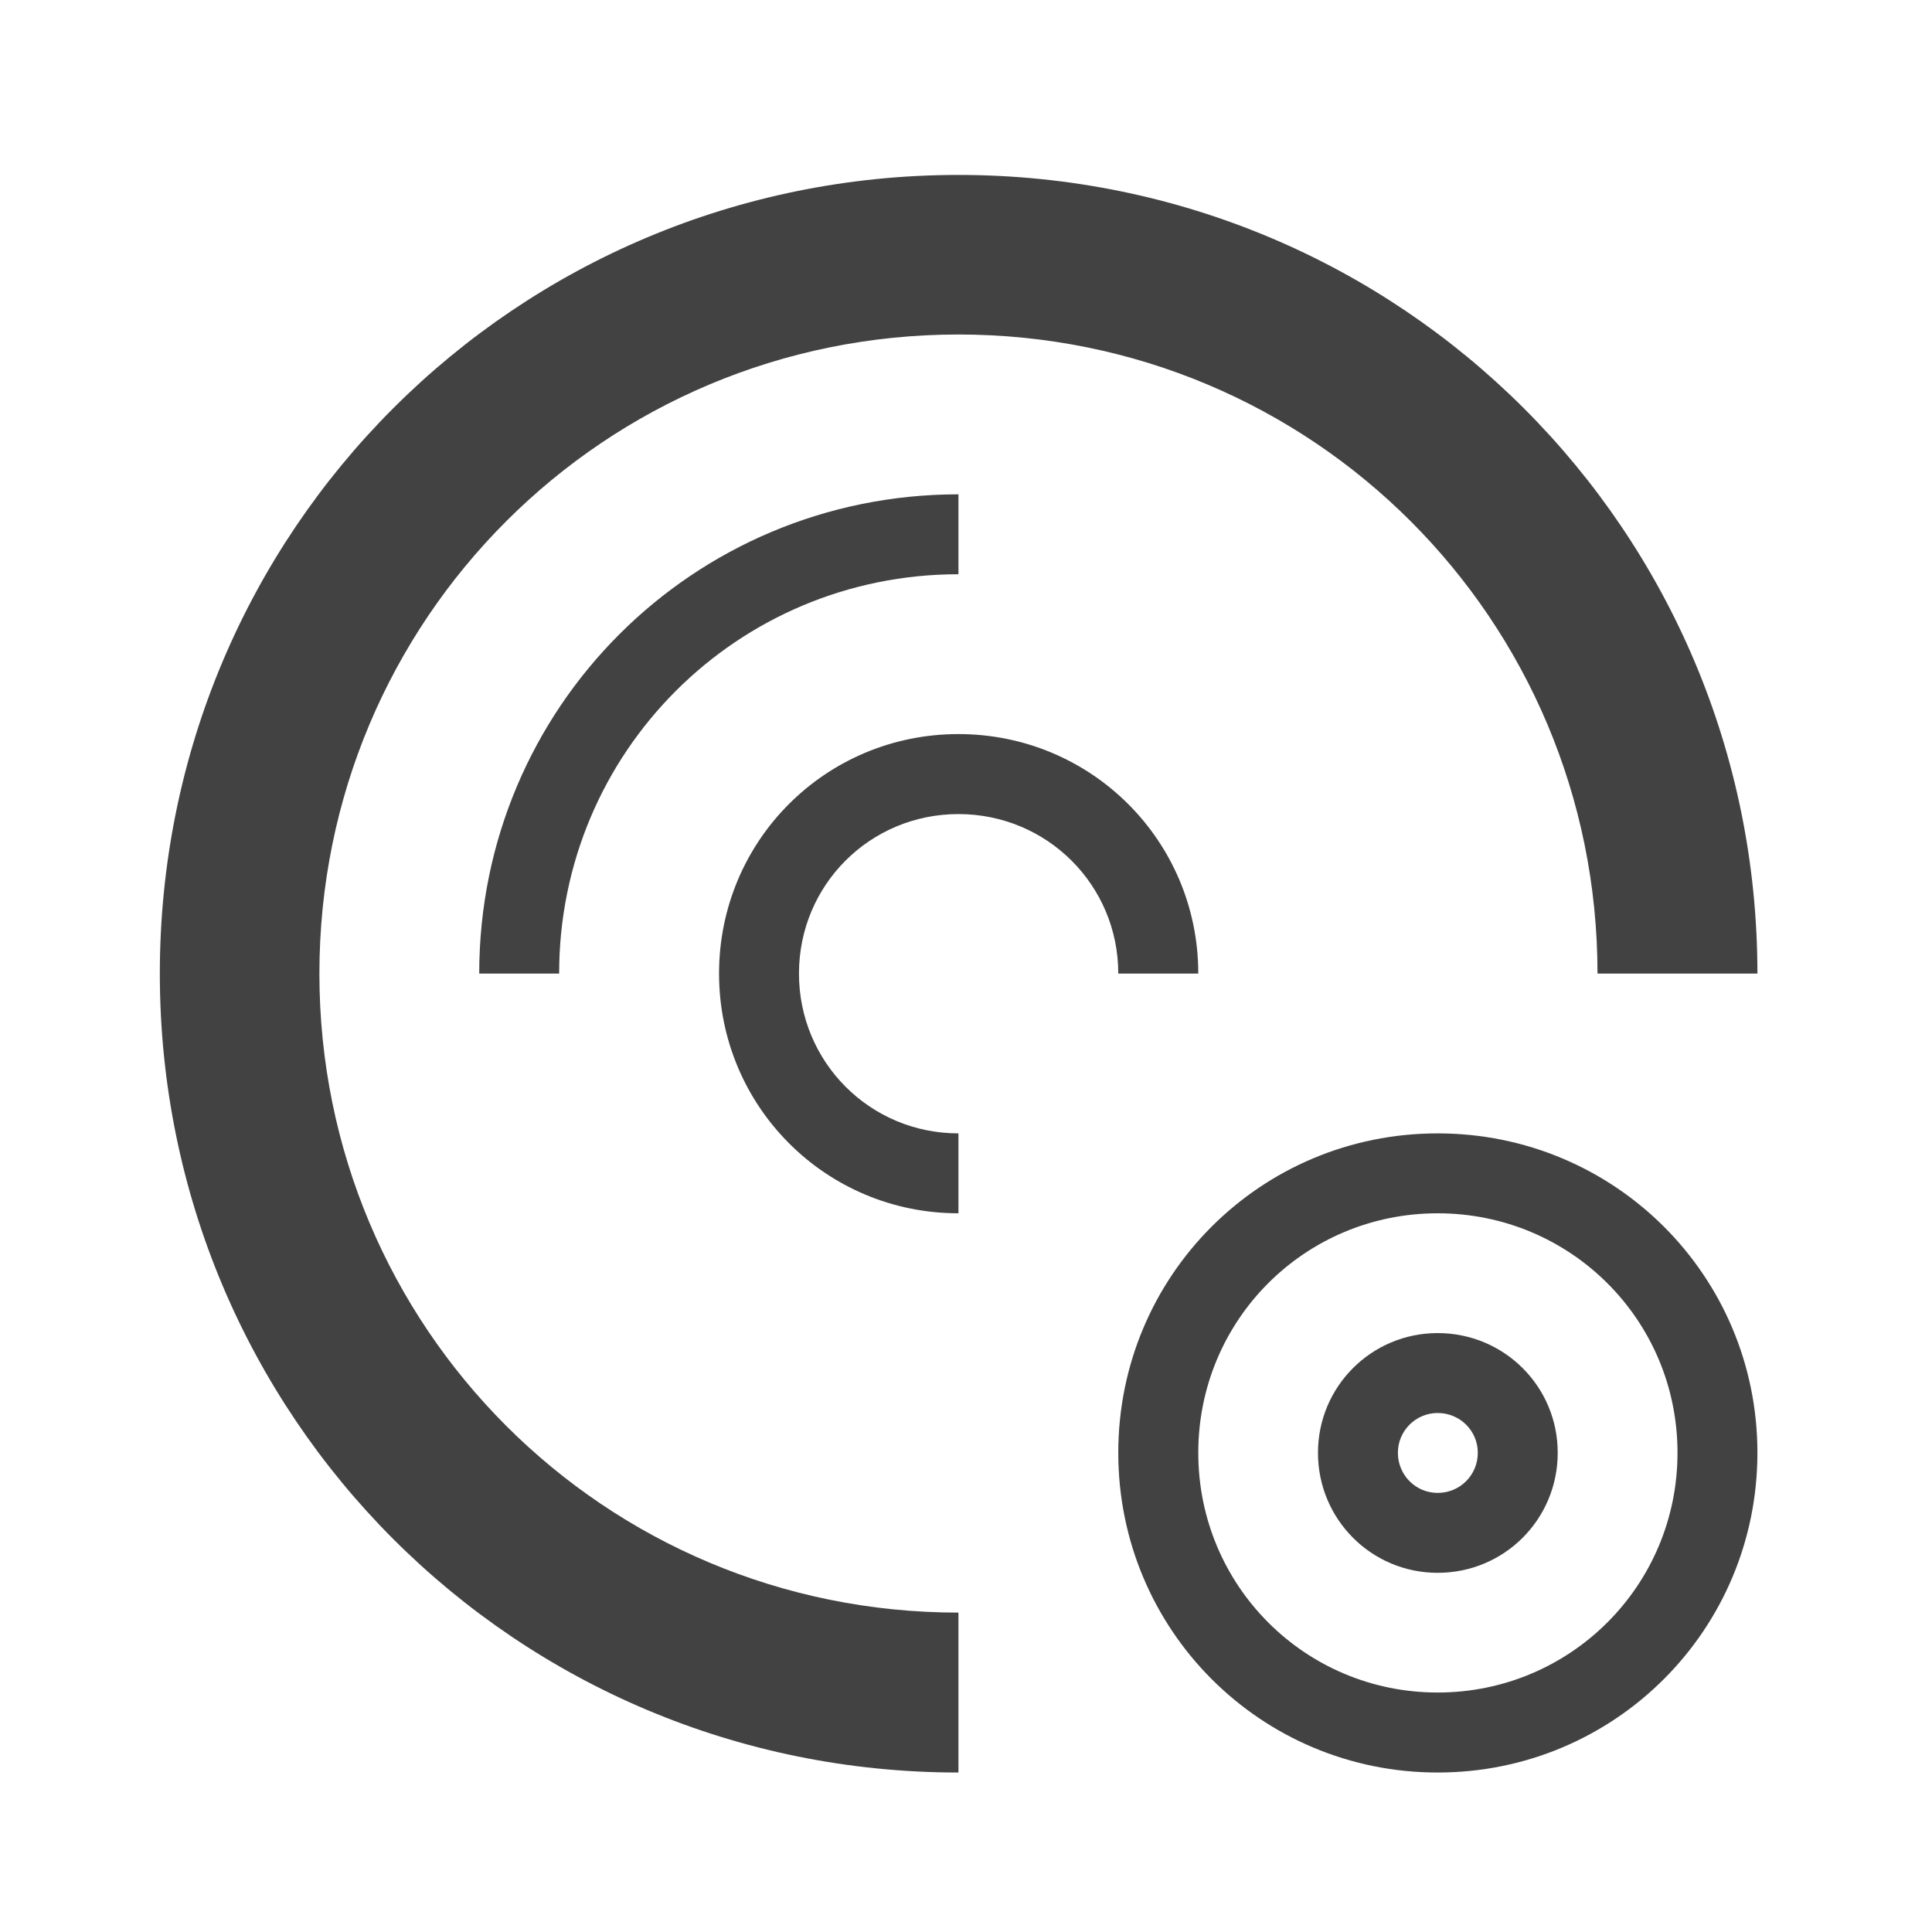 
<svg xmlns="http://www.w3.org/2000/svg" xmlns:xlink="http://www.w3.org/1999/xlink" width="22px" height="22px" viewBox="0 0 22 22" version="1.1">
<g id="surface1">
     <defs>
  <style id="current-color-scheme" type="text/css">
   .ColorScheme-Text { color:#424242; } .ColorScheme-Highlight { color:#eeeeee; }
  </style>
 </defs>
<path style="fill:currentColor" class="ColorScheme-Text" d="M 16.371 12.906 C 14.355 12.906 12.734 14.527 12.734 16.543 C 12.734 18.559 14.355 20.184 16.371 20.184 C 18.387 20.184 20.012 18.559 20.012 16.543 C 20.012 14.527 18.387 12.906 16.371 12.906 Z M 16.371 13.816 C 17.883 13.816 19.102 15.031 19.102 16.543 C 19.102 18.055 17.883 19.273 16.371 19.273 C 14.859 19.273 13.645 18.055 13.645 16.543 C 13.645 15.031 14.859 13.816 16.371 13.816 Z M 16.371 13.816 "/>
     <defs>
  <style id="current-color-scheme" type="text/css">
   .ColorScheme-Text { color:#424242; } .ColorScheme-Highlight { color:#eeeeee; }
  </style>
 </defs>
<path style="fill:currentColor" class="ColorScheme-Text" d="M 10.914 1.992 C 5.875 1.992 1.82 6.047 1.82 11.086 C 1.82 16.125 5.875 20.184 10.914 20.184 L 10.914 18.363 C 6.883 18.363 3.637 15.117 3.637 11.086 C 3.637 7.055 6.883 3.809 10.914 3.809 C 14.945 3.809 18.191 7.055 18.191 11.086 L 20.012 11.086 C 20.012 6.047 15.953 1.992 10.914 1.992 Z M 10.914 1.992 "/>
     <defs>
  <style id="current-color-scheme" type="text/css">
   .ColorScheme-Text { color:#424242; } .ColorScheme-Highlight { color:#eeeeee; }
  </style>
 </defs>
<path style="fill:currentColor" class="ColorScheme-Text" d="M 10.914 8.359 C 9.402 8.359 8.188 9.574 8.188 11.086 C 8.188 12.598 9.402 13.816 10.914 13.816 L 10.914 12.906 C 9.906 12.906 9.098 12.094 9.098 11.086 C 9.098 10.078 9.906 9.27 10.914 9.27 C 11.922 9.27 12.734 10.078 12.734 11.086 L 13.645 11.086 C 13.645 9.574 12.426 8.359 10.914 8.359 Z M 10.914 8.359 "/>
     <defs>
  <style id="current-color-scheme" type="text/css">
   .ColorScheme-Text { color:#424242; } .ColorScheme-Highlight { color:#eeeeee; }
  </style>
 </defs>
<path style="fill:currentColor" class="ColorScheme-Text" d="M 10.914 5.629 C 7.891 5.629 5.457 8.062 5.457 11.086 L 6.367 11.086 C 6.367 8.566 8.395 6.539 10.914 6.539 Z M 10.914 5.629 "/>
     <defs>
  <style id="current-color-scheme" type="text/css">
   .ColorScheme-Text { color:#424242; } .ColorScheme-Highlight { color:#eeeeee; }
  </style>
 </defs>
<path style="fill:currentColor" class="ColorScheme-Text" d="M 16.371 15.18 C 15.617 15.18 15.008 15.789 15.008 16.543 C 15.008 17.301 15.617 17.91 16.371 17.91 C 17.129 17.91 17.738 17.301 17.738 16.543 C 17.738 15.789 17.129 15.18 16.371 15.18 Z M 16.371 16.09 C 16.625 16.09 16.828 16.293 16.828 16.543 C 16.828 16.797 16.625 17 16.371 17 C 16.121 17 15.918 16.797 15.918 16.543 C 15.918 16.293 16.121 16.09 16.371 16.09 Z M 16.371 16.09 "/>
</g>
</svg>
